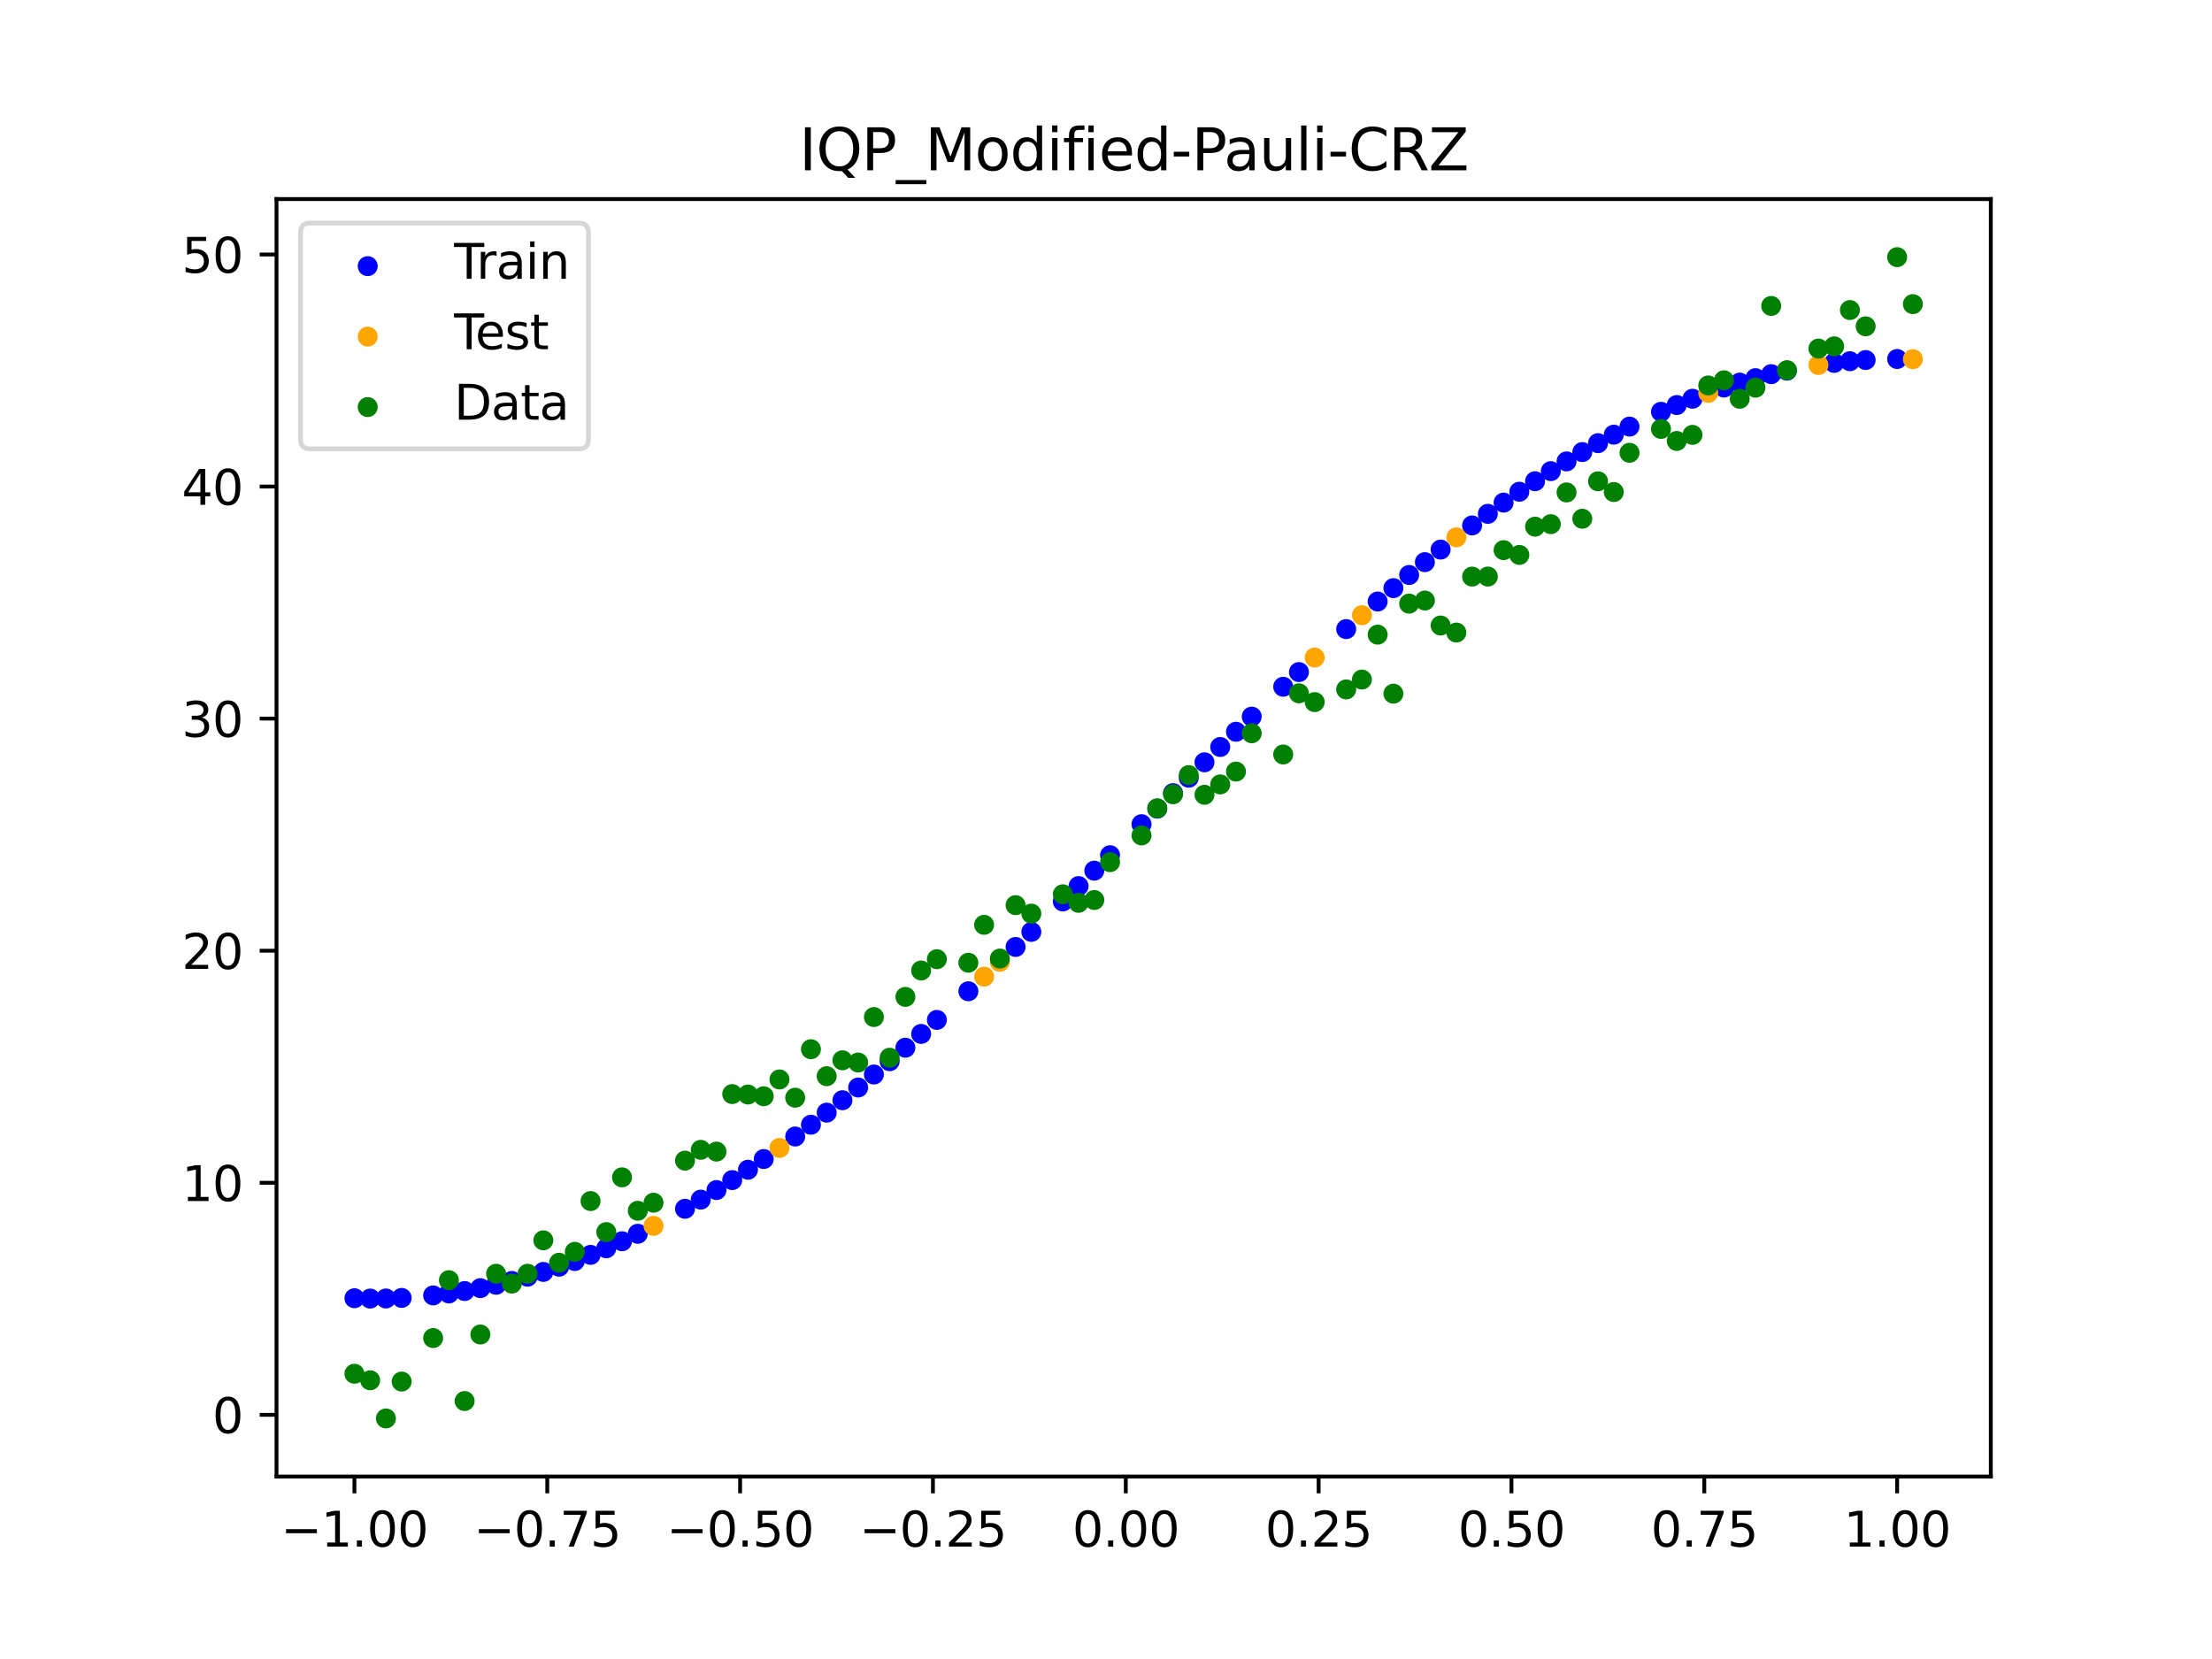 <?xml version="1.0" encoding="utf-8" standalone="no"?>
<!DOCTYPE svg PUBLIC "-//W3C//DTD SVG 1.1//EN"
  "http://www.w3.org/Graphics/SVG/1.1/DTD/svg11.dtd">
<svg xmlns:xlink="http://www.w3.org/1999/xlink" width="460.8pt" height="345.6pt" viewBox="0 0 460.8 345.6" xmlns="http://www.w3.org/2000/svg" version="1.1">
 <defs>
  <style type="text/css">*{stroke-linejoin: round; stroke-linecap: butt}</style>
 </defs>
 <g id="figure_1">
  <g id="patch_1">
   <path d="M 0 345.6 
L 460.8 345.6 
L 460.8 0 
L 0 0 
z
" style="fill: #ffffff"/>
  </g>
  <g id="axes_1">
   <g id="patch_2">
    <path d="M 57.6 307.584 
L 414.72 307.584 
L 414.72 41.472 
L 57.6 41.472 
z
" style="fill: #ffffff"/>
   </g>
   <g id="PathCollection_1">
    <defs>
     <path id="ma7819c3641" d="M 0 1.581 
C 0.419 1.581 0.822 1.415 1.118 1.118 
C 1.415 0.822 1.581 0.419 1.581 0 
C 1.581 -0.419 1.415 -0.822 1.118 -1.118 
C 0.822 -1.415 0.419 -1.581 0 -1.581 
C -0.419 -1.581 -0.822 -1.415 -1.118 -1.118 
C -1.415 -0.822 -1.581 -0.419 -1.581 0 
C -1.581 0.419 -1.415 0.822 -1.118 1.118 
C -0.822 1.415 -0.419 1.581 0 1.581 
z
" style="stroke: #0000ff"/>
    </defs>
    <g clip-path="url(#p0311453eee)">
     <use xlink:href="#ma7819c3641" x="145.978" y="249.902" style="fill: #0000ff; stroke: #0000ff"/>
     <use xlink:href="#ma7819c3641" x="323.062" y="98.143" style="fill: #0000ff; stroke: #0000ff"/>
     <use xlink:href="#ma7819c3641" x="267.314" y="143.067" style="fill: #0000ff; stroke: #0000ff"/>
     <use xlink:href="#ma7819c3641" x="270.593" y="140.005" style="fill: #0000ff; stroke: #0000ff"/>
     <use xlink:href="#ma7819c3641" x="329.621" y="94.175" style="fill: #0000ff; stroke: #0000ff"/>
     <use xlink:href="#ma7819c3641" x="221.403" y="187.788" style="fill: #0000ff; stroke: #0000ff"/>
     <use xlink:href="#ma7819c3641" x="260.755" y="149.287" style="fill: #0000ff; stroke: #0000ff"/>
     <use xlink:href="#ma7819c3641" x="385.37" y="75.248" style="fill: #0000ff; stroke: #0000ff"/>
     <use xlink:href="#ma7819c3641" x="237.8" y="171.689" style="fill: #0000ff; stroke: #0000ff"/>
     <use xlink:href="#ma7819c3641" x="313.224" y="104.703" style="fill: #0000ff; stroke: #0000ff"/>
     <use xlink:href="#ma7819c3641" x="336.18" y="90.55" style="fill: #0000ff; stroke: #0000ff"/>
     <use xlink:href="#ma7819c3641" x="254.196" y="155.611" style="fill: #0000ff; stroke: #0000ff"/>
     <use xlink:href="#ma7819c3641" x="349.297" y="84.377" style="fill: #0000ff; stroke: #0000ff"/>
     <use xlink:href="#ma7819c3641" x="182.051" y="223.84" style="fill: #0000ff; stroke: #0000ff"/>
     <use xlink:href="#ma7819c3641" x="250.917" y="158.803" style="fill: #0000ff; stroke: #0000ff"/>
     <use xlink:href="#ma7819c3641" x="280.431" y="131.052" style="fill: #0000ff; stroke: #0000ff"/>
     <use xlink:href="#ma7819c3641" x="103.347" y="267.644" style="fill: #0000ff; stroke: #0000ff"/>
     <use xlink:href="#ma7819c3641" x="126.302" y="260.041" style="fill: #0000ff; stroke: #0000ff"/>
     <use xlink:href="#ma7819c3641" x="123.023" y="261.413" style="fill: #0000ff; stroke: #0000ff"/>
     <use xlink:href="#ma7819c3641" x="116.464" y="263.874" style="fill: #0000ff; stroke: #0000ff"/>
     <use xlink:href="#ma7819c3641" x="306.666" y="109.456" style="fill: #0000ff; stroke: #0000ff"/>
     <use xlink:href="#ma7819c3641" x="211.565" y="197.268" style="fill: #0000ff; stroke: #0000ff"/>
     <use xlink:href="#ma7819c3641" x="155.816" y="243.679" style="fill: #0000ff; stroke: #0000ff"/>
     <use xlink:href="#ma7819c3641" x="77.112" y="270.518" style="fill: #0000ff; stroke: #0000ff"/>
     <use xlink:href="#ma7819c3641" x="244.358" y="165.23" style="fill: #0000ff; stroke: #0000ff"/>
     <use xlink:href="#ma7819c3641" x="362.415" y="79.704" style="fill: #0000ff; stroke: #0000ff"/>
     <use xlink:href="#ma7819c3641" x="382.091" y="75.594" style="fill: #0000ff; stroke: #0000ff"/>
     <use xlink:href="#ma7819c3641" x="96.788" y="268.946" style="fill: #0000ff; stroke: #0000ff"/>
     <use xlink:href="#ma7819c3641" x="201.727" y="206.498" style="fill: #0000ff; stroke: #0000ff"/>
     <use xlink:href="#ma7819c3641" x="119.743" y="262.691" style="fill: #0000ff; stroke: #0000ff"/>
     <use xlink:href="#ma7819c3641" x="149.258" y="247.909" style="fill: #0000ff; stroke: #0000ff"/>
     <use xlink:href="#ma7819c3641" x="300.107" y="114.489" style="fill: #0000ff; stroke: #0000ff"/>
     <use xlink:href="#ma7819c3641" x="293.548" y="119.782" style="fill: #0000ff; stroke: #0000ff"/>
     <use xlink:href="#ma7819c3641" x="231.241" y="178.152" style="fill: #0000ff; stroke: #0000ff"/>
     <use xlink:href="#ma7819c3641" x="109.905" y="265.953" style="fill: #0000ff; stroke: #0000ff"/>
     <use xlink:href="#ma7819c3641" x="165.654" y="236.756" style="fill: #0000ff; stroke: #0000ff"/>
     <use xlink:href="#ma7819c3641" x="319.783" y="100.251" style="fill: #0000ff; stroke: #0000ff"/>
     <use xlink:href="#ma7819c3641" x="368.973" y="77.945" style="fill: #0000ff; stroke: #0000ff"/>
     <use xlink:href="#ma7819c3641" x="316.504" y="102.438" style="fill: #0000ff; stroke: #0000ff"/>
     <use xlink:href="#ma7819c3641" x="257.476" y="152.437" style="fill: #0000ff; stroke: #0000ff"/>
     <use xlink:href="#ma7819c3641" x="172.213" y="231.783" style="fill: #0000ff; stroke: #0000ff"/>
     <use xlink:href="#ma7819c3641" x="346.018" y="85.782" style="fill: #0000ff; stroke: #0000ff"/>
     <use xlink:href="#ma7819c3641" x="80.391" y="270.496" style="fill: #0000ff; stroke: #0000ff"/>
     <use xlink:href="#ma7819c3641" x="372.253" y="77.212" style="fill: #0000ff; stroke: #0000ff"/>
     <use xlink:href="#ma7819c3641" x="168.934" y="234.304" style="fill: #0000ff; stroke: #0000ff"/>
     <use xlink:href="#ma7819c3641" x="195.168" y="212.466" style="fill: #0000ff; stroke: #0000ff"/>
     <use xlink:href="#ma7819c3641" x="152.537" y="245.834" style="fill: #0000ff; stroke: #0000ff"/>
     <use xlink:href="#ma7819c3641" x="73.833" y="270.444" style="fill: #0000ff; stroke: #0000ff"/>
     <use xlink:href="#ma7819c3641" x="290.269" y="122.519" style="fill: #0000ff; stroke: #0000ff"/>
     <use xlink:href="#ma7819c3641" x="175.492" y="229.198" style="fill: #0000ff; stroke: #0000ff"/>
     <use xlink:href="#ma7819c3641" x="241.079" y="168.457" style="fill: #0000ff; stroke: #0000ff"/>
     <use xlink:href="#ma7819c3641" x="296.828" y="117.105" style="fill: #0000ff; stroke: #0000ff"/>
     <use xlink:href="#ma7819c3641" x="227.962" y="181.375" style="fill: #0000ff; stroke: #0000ff"/>
     <use xlink:href="#ma7819c3641" x="395.208" y="74.786" style="fill: #0000ff; stroke: #0000ff"/>
     <use xlink:href="#ma7819c3641" x="178.772" y="226.549" style="fill: #0000ff; stroke: #0000ff"/>
     <use xlink:href="#ma7819c3641" x="142.699" y="251.812" style="fill: #0000ff; stroke: #0000ff"/>
     <use xlink:href="#ma7819c3641" x="132.861" y="257.019" style="fill: #0000ff; stroke: #0000ff"/>
     <use xlink:href="#ma7819c3641" x="188.61" y="218.255" style="fill: #0000ff; stroke: #0000ff"/>
     <use xlink:href="#ma7819c3641" x="100.067" y="268.344" style="fill: #0000ff; stroke: #0000ff"/>
     <use xlink:href="#ma7819c3641" x="359.135" y="80.728" style="fill: #0000ff; stroke: #0000ff"/>
     <use xlink:href="#ma7819c3641" x="214.844" y="194.131" style="fill: #0000ff; stroke: #0000ff"/>
     <use xlink:href="#ma7819c3641" x="365.694" y="78.776" style="fill: #0000ff; stroke: #0000ff"/>
     <use xlink:href="#ma7819c3641" x="90.229" y="269.857" style="fill: #0000ff; stroke: #0000ff"/>
     <use xlink:href="#ma7819c3641" x="352.577" y="83.065" style="fill: #0000ff; stroke: #0000ff"/>
     <use xlink:href="#ma7819c3641" x="129.581" y="258.575" style="fill: #0000ff; stroke: #0000ff"/>
     <use xlink:href="#ma7819c3641" x="339.459" y="88.87" style="fill: #0000ff; stroke: #0000ff"/>
     <use xlink:href="#ma7819c3641" x="185.33" y="221.075" style="fill: #0000ff; stroke: #0000ff"/>
     <use xlink:href="#ma7819c3641" x="326.342" y="96.117" style="fill: #0000ff; stroke: #0000ff"/>
     <use xlink:href="#ma7819c3641" x="388.649" y="74.999" style="fill: #0000ff; stroke: #0000ff"/>
     <use xlink:href="#ma7819c3641" x="159.096" y="241.446" style="fill: #0000ff; stroke: #0000ff"/>
     <use xlink:href="#ma7819c3641" x="83.671" y="270.379" style="fill: #0000ff; stroke: #0000ff"/>
     <use xlink:href="#ma7819c3641" x="224.682" y="184.588" style="fill: #0000ff; stroke: #0000ff"/>
     <use xlink:href="#ma7819c3641" x="113.185" y="264.962" style="fill: #0000ff; stroke: #0000ff"/>
     <use xlink:href="#ma7819c3641" x="93.509" y="269.45" style="fill: #0000ff; stroke: #0000ff"/>
     <use xlink:href="#ma7819c3641" x="106.626" y="266.847" style="fill: #0000ff; stroke: #0000ff"/>
     <use xlink:href="#ma7819c3641" x="247.638" y="162.011" style="fill: #0000ff; stroke: #0000ff"/>
     <use xlink:href="#ma7819c3641" x="309.945" y="107.043" style="fill: #0000ff; stroke: #0000ff"/>
     <use xlink:href="#ma7819c3641" x="286.99" y="125.311" style="fill: #0000ff; stroke: #0000ff"/>
     <use xlink:href="#ma7819c3641" x="191.889" y="215.384" style="fill: #0000ff; stroke: #0000ff"/>
     <use xlink:href="#ma7819c3641" x="332.9" y="92.319" style="fill: #0000ff; stroke: #0000ff"/>
    </g>
   </g>
   <g id="PathCollection_2">
    <defs>
     <path id="m37d6bf554f" d="M 0 1.581 
C 0.419 1.581 0.822 1.415 1.118 1.118 
C 1.415 0.822 1.581 0.419 1.581 0 
C 1.581 -0.419 1.415 -0.822 1.118 -1.118 
C 0.822 -1.415 0.419 -1.581 0 -1.581 
C -0.419 -1.581 -0.822 -1.415 -1.118 -1.118 
C -1.415 -0.822 -1.581 -0.419 -1.581 0 
C -1.581 0.419 -1.415 0.822 -1.118 1.118 
C -0.822 1.415 -0.419 1.581 0 1.581 
z
" style="stroke: #ffa500"/>
    </defs>
    <g clip-path="url(#p0311453eee)">
     <use xlink:href="#m37d6bf554f" x="205.006" y="203.455" style="fill: #ffa500; stroke: #ffa500"/>
     <use xlink:href="#m37d6bf554f" x="162.375" y="239.138" style="fill: #ffa500; stroke: #ffa500"/>
     <use xlink:href="#m37d6bf554f" x="208.286" y="200.377" style="fill: #ffa500; stroke: #ffa500"/>
     <use xlink:href="#m37d6bf554f" x="283.71" y="128.157" style="fill: #ffa500; stroke: #ffa500"/>
     <use xlink:href="#m37d6bf554f" x="378.811" y="76.036" style="fill: #ffa500; stroke: #ffa500"/>
     <use xlink:href="#m37d6bf554f" x="136.14" y="255.371" style="fill: #ffa500; stroke: #ffa500"/>
     <use xlink:href="#m37d6bf554f" x="355.856" y="81.849" style="fill: #ffa500; stroke: #ffa500"/>
     <use xlink:href="#m37d6bf554f" x="273.872" y="136.98" style="fill: #ffa500; stroke: #ffa500"/>
     <use xlink:href="#m37d6bf554f" x="303.386" y="111.939" style="fill: #ffa500; stroke: #ffa500"/>
     <use xlink:href="#m37d6bf554f" x="398.487" y="74.82" style="fill: #ffa500; stroke: #ffa500"/>
    </g>
   </g>
   <g id="PathCollection_3">
    <defs>
     <path id="md2a96d8962" d="M 0 1.581 
C 0.419 1.581 0.822 1.415 1.118 1.118 
C 1.415 0.822 1.581 0.419 1.581 0 
C 1.581 -0.419 1.415 -0.822 1.118 -1.118 
C 0.822 -1.415 0.419 -1.581 0 -1.581 
C -0.419 -1.581 -0.822 -1.415 -1.118 -1.118 
C -1.415 -0.822 -1.581 -0.419 -1.581 0 
C -1.581 0.419 -1.415 0.822 -1.118 1.118 
C -0.822 1.415 -0.419 1.581 0 1.581 
z
" style="stroke: #008000"/>
    </defs>
    <g clip-path="url(#p0311453eee)">
     <use xlink:href="#md2a96d8962" x="145.978" y="239.529" style="fill: #008000; stroke: #008000"/>
     <use xlink:href="#md2a96d8962" x="323.062" y="109.191" style="fill: #008000; stroke: #008000"/>
     <use xlink:href="#md2a96d8962" x="267.314" y="157.174" style="fill: #008000; stroke: #008000"/>
     <use xlink:href="#md2a96d8962" x="270.593" y="144.432" style="fill: #008000; stroke: #008000"/>
     <use xlink:href="#md2a96d8962" x="329.621" y="108.064" style="fill: #008000; stroke: #008000"/>
     <use xlink:href="#md2a96d8962" x="221.403" y="186.297" style="fill: #008000; stroke: #008000"/>
     <use xlink:href="#md2a96d8962" x="260.755" y="152.753" style="fill: #008000; stroke: #008000"/>
     <use xlink:href="#md2a96d8962" x="385.37" y="64.585" style="fill: #008000; stroke: #008000"/>
     <use xlink:href="#md2a96d8962" x="237.8" y="174.037" style="fill: #008000; stroke: #008000"/>
     <use xlink:href="#md2a96d8962" x="313.224" y="114.603" style="fill: #008000; stroke: #008000"/>
     <use xlink:href="#md2a96d8962" x="336.18" y="102.499" style="fill: #008000; stroke: #008000"/>
     <use xlink:href="#md2a96d8962" x="254.196" y="163.405" style="fill: #008000; stroke: #008000"/>
     <use xlink:href="#md2a96d8962" x="349.297" y="91.859" style="fill: #008000; stroke: #008000"/>
     <use xlink:href="#md2a96d8962" x="182.051" y="211.87" style="fill: #008000; stroke: #008000"/>
     <use xlink:href="#md2a96d8962" x="250.917" y="165.566" style="fill: #008000; stroke: #008000"/>
     <use xlink:href="#md2a96d8962" x="280.431" y="143.622" style="fill: #008000; stroke: #008000"/>
     <use xlink:href="#md2a96d8962" x="103.347" y="265.342" style="fill: #008000; stroke: #008000"/>
     <use xlink:href="#md2a96d8962" x="126.302" y="256.668" style="fill: #008000; stroke: #008000"/>
     <use xlink:href="#md2a96d8962" x="123.023" y="250.202" style="fill: #008000; stroke: #008000"/>
     <use xlink:href="#md2a96d8962" x="116.464" y="263.053" style="fill: #008000; stroke: #008000"/>
     <use xlink:href="#md2a96d8962" x="306.666" y="120.12" style="fill: #008000; stroke: #008000"/>
     <use xlink:href="#md2a96d8962" x="211.565" y="188.561" style="fill: #008000; stroke: #008000"/>
     <use xlink:href="#md2a96d8962" x="155.816" y="228.009" style="fill: #008000; stroke: #008000"/>
     <use xlink:href="#md2a96d8962" x="77.112" y="287.537" style="fill: #008000; stroke: #008000"/>
     <use xlink:href="#md2a96d8962" x="244.358" y="165.462" style="fill: #008000; stroke: #008000"/>
     <use xlink:href="#md2a96d8962" x="362.415" y="83.074" style="fill: #008000; stroke: #008000"/>
     <use xlink:href="#md2a96d8962" x="382.091" y="72.145" style="fill: #008000; stroke: #008000"/>
     <use xlink:href="#md2a96d8962" x="96.788" y="291.863" style="fill: #008000; stroke: #008000"/>
     <use xlink:href="#md2a96d8962" x="201.727" y="200.555" style="fill: #008000; stroke: #008000"/>
     <use xlink:href="#md2a96d8962" x="119.743" y="260.777" style="fill: #008000; stroke: #008000"/>
     <use xlink:href="#md2a96d8962" x="149.258" y="239.901" style="fill: #008000; stroke: #008000"/>
     <use xlink:href="#md2a96d8962" x="300.107" y="130.306" style="fill: #008000; stroke: #008000"/>
     <use xlink:href="#md2a96d8962" x="293.548" y="125.746" style="fill: #008000; stroke: #008000"/>
     <use xlink:href="#md2a96d8962" x="231.241" y="179.605" style="fill: #008000; stroke: #008000"/>
     <use xlink:href="#md2a96d8962" x="109.905" y="265.348" style="fill: #008000; stroke: #008000"/>
     <use xlink:href="#md2a96d8962" x="165.654" y="228.669" style="fill: #008000; stroke: #008000"/>
     <use xlink:href="#md2a96d8962" x="319.783" y="109.715" style="fill: #008000; stroke: #008000"/>
     <use xlink:href="#md2a96d8962" x="368.973" y="63.734" style="fill: #008000; stroke: #008000"/>
     <use xlink:href="#md2a96d8962" x="316.504" y="115.599" style="fill: #008000; stroke: #008000"/>
     <use xlink:href="#md2a96d8962" x="257.476" y="160.733" style="fill: #008000; stroke: #008000"/>
     <use xlink:href="#md2a96d8962" x="172.213" y="224.194" style="fill: #008000; stroke: #008000"/>
     <use xlink:href="#md2a96d8962" x="346.018" y="89.354" style="fill: #008000; stroke: #008000"/>
     <use xlink:href="#md2a96d8962" x="80.391" y="295.488" style="fill: #008000; stroke: #008000"/>
     <use xlink:href="#md2a96d8962" x="372.253" y="77.119" style="fill: #008000; stroke: #008000"/>
     <use xlink:href="#md2a96d8962" x="168.934" y="218.569" style="fill: #008000; stroke: #008000"/>
     <use xlink:href="#md2a96d8962" x="195.168" y="199.815" style="fill: #008000; stroke: #008000"/>
     <use xlink:href="#md2a96d8962" x="152.537" y="227.917" style="fill: #008000; stroke: #008000"/>
     <use xlink:href="#md2a96d8962" x="73.833" y="286.179" style="fill: #008000; stroke: #008000"/>
     <use xlink:href="#md2a96d8962" x="290.269" y="144.503" style="fill: #008000; stroke: #008000"/>
     <use xlink:href="#md2a96d8962" x="175.492" y="220.878" style="fill: #008000; stroke: #008000"/>
     <use xlink:href="#md2a96d8962" x="241.079" y="168.385" style="fill: #008000; stroke: #008000"/>
     <use xlink:href="#md2a96d8962" x="296.828" y="125.107" style="fill: #008000; stroke: #008000"/>
     <use xlink:href="#md2a96d8962" x="227.962" y="187.489" style="fill: #008000; stroke: #008000"/>
     <use xlink:href="#md2a96d8962" x="395.208" y="53.568" style="fill: #008000; stroke: #008000"/>
     <use xlink:href="#md2a96d8962" x="178.772" y="221.344" style="fill: #008000; stroke: #008000"/>
     <use xlink:href="#md2a96d8962" x="142.699" y="241.781" style="fill: #008000; stroke: #008000"/>
     <use xlink:href="#md2a96d8962" x="132.861" y="252.224" style="fill: #008000; stroke: #008000"/>
     <use xlink:href="#md2a96d8962" x="188.61" y="207.669" style="fill: #008000; stroke: #008000"/>
     <use xlink:href="#md2a96d8962" x="100.067" y="278.004" style="fill: #008000; stroke: #008000"/>
     <use xlink:href="#md2a96d8962" x="359.135" y="79.219" style="fill: #008000; stroke: #008000"/>
     <use xlink:href="#md2a96d8962" x="214.844" y="190.32" style="fill: #008000; stroke: #008000"/>
     <use xlink:href="#md2a96d8962" x="365.694" y="80.761" style="fill: #008000; stroke: #008000"/>
     <use xlink:href="#md2a96d8962" x="90.229" y="278.74" style="fill: #008000; stroke: #008000"/>
     <use xlink:href="#md2a96d8962" x="352.577" y="90.59" style="fill: #008000; stroke: #008000"/>
     <use xlink:href="#md2a96d8962" x="129.581" y="245.264" style="fill: #008000; stroke: #008000"/>
     <use xlink:href="#md2a96d8962" x="339.459" y="94.322" style="fill: #008000; stroke: #008000"/>
     <use xlink:href="#md2a96d8962" x="185.33" y="220.345" style="fill: #008000; stroke: #008000"/>
     <use xlink:href="#md2a96d8962" x="326.342" y="102.583" style="fill: #008000; stroke: #008000"/>
     <use xlink:href="#md2a96d8962" x="388.649" y="67.974" style="fill: #008000; stroke: #008000"/>
     <use xlink:href="#md2a96d8962" x="159.096" y="228.374" style="fill: #008000; stroke: #008000"/>
     <use xlink:href="#md2a96d8962" x="83.671" y="287.805" style="fill: #008000; stroke: #008000"/>
     <use xlink:href="#md2a96d8962" x="224.682" y="188.075" style="fill: #008000; stroke: #008000"/>
     <use xlink:href="#md2a96d8962" x="113.185" y="258.379" style="fill: #008000; stroke: #008000"/>
     <use xlink:href="#md2a96d8962" x="93.509" y="266.684" style="fill: #008000; stroke: #008000"/>
     <use xlink:href="#md2a96d8962" x="106.626" y="267.392" style="fill: #008000; stroke: #008000"/>
     <use xlink:href="#md2a96d8962" x="247.638" y="161.47" style="fill: #008000; stroke: #008000"/>
     <use xlink:href="#md2a96d8962" x="309.945" y="120.107" style="fill: #008000; stroke: #008000"/>
     <use xlink:href="#md2a96d8962" x="286.99" y="132.208" style="fill: #008000; stroke: #008000"/>
     <use xlink:href="#md2a96d8962" x="191.889" y="202.171" style="fill: #008000; stroke: #008000"/>
     <use xlink:href="#md2a96d8962" x="332.9" y="100.262" style="fill: #008000; stroke: #008000"/>
    </g>
   </g>
   <g id="PathCollection_4">
    <g clip-path="url(#p0311453eee)">
     <use xlink:href="#md2a96d8962" x="205.006" y="192.657" style="fill: #008000; stroke: #008000"/>
     <use xlink:href="#md2a96d8962" x="162.375" y="224.867" style="fill: #008000; stroke: #008000"/>
     <use xlink:href="#md2a96d8962" x="208.286" y="199.684" style="fill: #008000; stroke: #008000"/>
     <use xlink:href="#md2a96d8962" x="283.71" y="141.563" style="fill: #008000; stroke: #008000"/>
     <use xlink:href="#md2a96d8962" x="378.811" y="72.613" style="fill: #008000; stroke: #008000"/>
     <use xlink:href="#md2a96d8962" x="136.14" y="250.548" style="fill: #008000; stroke: #008000"/>
     <use xlink:href="#md2a96d8962" x="355.856" y="80.3" style="fill: #008000; stroke: #008000"/>
     <use xlink:href="#md2a96d8962" x="273.872" y="146.262" style="fill: #008000; stroke: #008000"/>
     <use xlink:href="#md2a96d8962" x="303.386" y="131.774" style="fill: #008000; stroke: #008000"/>
     <use xlink:href="#md2a96d8962" x="398.487" y="63.357" style="fill: #008000; stroke: #008000"/>
    </g>
   </g>
   <g id="matplotlib.axis_1">
    <g id="xtick_1">
     <g id="line2d_1">
      <defs>
       <path id="mdea16250c8" d="M 0 0 
L 0 3.5 
" style="stroke: #000000; stroke-width: 0.8"/>
      </defs>
      <g>
       <use xlink:href="#mdea16250c8" x="73.833" y="307.584" style="stroke: #000000; stroke-width: 0.8"/>
      </g>
     </g>
     <g id="text_1">
      <!-- −1.00 -->
      <g transform="translate(58.51 322.182) scale(0.1 -0.1)">
       <defs>
        <path id="DejaVuSans-2212" d="M 678 2272 
L 4684 2272 
L 4684 1741 
L 678 1741 
L 678 2272 
z
" transform="scale(0.016)"/>
        <path id="DejaVuSans-31" d="M 794 531 
L 1825 531 
L 1825 4091 
L 703 3866 
L 703 4441 
L 1819 4666 
L 2450 4666 
L 2450 531 
L 3481 531 
L 3481 0 
L 794 0 
L 794 531 
z
" transform="scale(0.016)"/>
        <path id="DejaVuSans-2e" d="M 684 794 
L 1344 794 
L 1344 0 
L 684 0 
L 684 794 
z
" transform="scale(0.016)"/>
        <path id="DejaVuSans-30" d="M 2034 4250 
Q 1547 4250 1301 3770 
Q 1056 3291 1056 2328 
Q 1056 1369 1301 889 
Q 1547 409 2034 409 
Q 2525 409 2770 889 
Q 3016 1369 3016 2328 
Q 3016 3291 2770 3770 
Q 2525 4250 2034 4250 
z
M 2034 4750 
Q 2819 4750 3233 4129 
Q 3647 3509 3647 2328 
Q 3647 1150 3233 529 
Q 2819 -91 2034 -91 
Q 1250 -91 836 529 
Q 422 1150 422 2328 
Q 422 3509 836 4129 
Q 1250 4750 2034 4750 
z
" transform="scale(0.016)"/>
       </defs>
       <use xlink:href="#DejaVuSans-2212"/>
       <use xlink:href="#DejaVuSans-31" x="83.789"/>
       <use xlink:href="#DejaVuSans-2e" x="147.412"/>
       <use xlink:href="#DejaVuSans-30" x="179.199"/>
       <use xlink:href="#DejaVuSans-30" x="242.822"/>
      </g>
     </g>
    </g>
    <g id="xtick_2">
     <g id="line2d_2">
      <g>
       <use xlink:href="#mdea16250c8" x="114.005" y="307.584" style="stroke: #000000; stroke-width: 0.8"/>
      </g>
     </g>
     <g id="text_2">
      <!-- −0.75 -->
      <g transform="translate(98.682 322.182) scale(0.1 -0.1)">
       <defs>
        <path id="DejaVuSans-37" d="M 525 4666 
L 3525 4666 
L 3525 4397 
L 1831 0 
L 1172 0 
L 2766 4134 
L 525 4134 
L 525 4666 
z
" transform="scale(0.016)"/>
        <path id="DejaVuSans-35" d="M 691 4666 
L 3169 4666 
L 3169 4134 
L 1269 4134 
L 1269 2991 
Q 1406 3038 1543 3061 
Q 1681 3084 1819 3084 
Q 2600 3084 3056 2656 
Q 3513 2228 3513 1497 
Q 3513 744 3044 326 
Q 2575 -91 1722 -91 
Q 1428 -91 1123 -41 
Q 819 9 494 109 
L 494 744 
Q 775 591 1075 516 
Q 1375 441 1709 441 
Q 2250 441 2565 725 
Q 2881 1009 2881 1497 
Q 2881 1984 2565 2268 
Q 2250 2553 1709 2553 
Q 1456 2553 1204 2497 
Q 953 2441 691 2322 
L 691 4666 
z
" transform="scale(0.016)"/>
       </defs>
       <use xlink:href="#DejaVuSans-2212"/>
       <use xlink:href="#DejaVuSans-30" x="83.789"/>
       <use xlink:href="#DejaVuSans-2e" x="147.412"/>
       <use xlink:href="#DejaVuSans-37" x="179.199"/>
       <use xlink:href="#DejaVuSans-35" x="242.822"/>
      </g>
     </g>
    </g>
    <g id="xtick_3">
     <g id="line2d_3">
      <g>
       <use xlink:href="#mdea16250c8" x="154.177" y="307.584" style="stroke: #000000; stroke-width: 0.8"/>
      </g>
     </g>
     <g id="text_3">
      <!-- −0.50 -->
      <g transform="translate(138.854 322.182) scale(0.1 -0.1)">
       <use xlink:href="#DejaVuSans-2212"/>
       <use xlink:href="#DejaVuSans-30" x="83.789"/>
       <use xlink:href="#DejaVuSans-2e" x="147.412"/>
       <use xlink:href="#DejaVuSans-35" x="179.199"/>
       <use xlink:href="#DejaVuSans-30" x="242.822"/>
      </g>
     </g>
    </g>
    <g id="xtick_4">
     <g id="line2d_4">
      <g>
       <use xlink:href="#mdea16250c8" x="194.348" y="307.584" style="stroke: #000000; stroke-width: 0.8"/>
      </g>
     </g>
     <g id="text_4">
      <!-- −0.25 -->
      <g transform="translate(179.026 322.182) scale(0.1 -0.1)">
       <defs>
        <path id="DejaVuSans-32" d="M 1228 531 
L 3431 531 
L 3431 0 
L 469 0 
L 469 531 
Q 828 903 1448 1529 
Q 2069 2156 2228 2338 
Q 2531 2678 2651 2914 
Q 2772 3150 2772 3378 
Q 2772 3750 2511 3984 
Q 2250 4219 1831 4219 
Q 1534 4219 1204 4116 
Q 875 4013 500 3803 
L 500 4441 
Q 881 4594 1212 4672 
Q 1544 4750 1819 4750 
Q 2544 4750 2975 4387 
Q 3406 4025 3406 3419 
Q 3406 3131 3298 2873 
Q 3191 2616 2906 2266 
Q 2828 2175 2409 1742 
Q 1991 1309 1228 531 
z
" transform="scale(0.016)"/>
       </defs>
       <use xlink:href="#DejaVuSans-2212"/>
       <use xlink:href="#DejaVuSans-30" x="83.789"/>
       <use xlink:href="#DejaVuSans-2e" x="147.412"/>
       <use xlink:href="#DejaVuSans-32" x="179.199"/>
       <use xlink:href="#DejaVuSans-35" x="242.822"/>
      </g>
     </g>
    </g>
    <g id="xtick_5">
     <g id="line2d_5">
      <g>
       <use xlink:href="#mdea16250c8" x="234.52" y="307.584" style="stroke: #000000; stroke-width: 0.8"/>
      </g>
     </g>
     <g id="text_5">
      <!-- 0.00 -->
      <g transform="translate(223.388 322.182) scale(0.1 -0.1)">
       <use xlink:href="#DejaVuSans-30"/>
       <use xlink:href="#DejaVuSans-2e" x="63.623"/>
       <use xlink:href="#DejaVuSans-30" x="95.41"/>
       <use xlink:href="#DejaVuSans-30" x="159.033"/>
      </g>
     </g>
    </g>
    <g id="xtick_6">
     <g id="line2d_6">
      <g>
       <use xlink:href="#mdea16250c8" x="274.692" y="307.584" style="stroke: #000000; stroke-width: 0.8"/>
      </g>
     </g>
     <g id="text_6">
      <!-- 0.25 -->
      <g transform="translate(263.559 322.182) scale(0.1 -0.1)">
       <use xlink:href="#DejaVuSans-30"/>
       <use xlink:href="#DejaVuSans-2e" x="63.623"/>
       <use xlink:href="#DejaVuSans-32" x="95.41"/>
       <use xlink:href="#DejaVuSans-35" x="159.033"/>
      </g>
     </g>
    </g>
    <g id="xtick_7">
     <g id="line2d_7">
      <g>
       <use xlink:href="#mdea16250c8" x="314.864" y="307.584" style="stroke: #000000; stroke-width: 0.8"/>
      </g>
     </g>
     <g id="text_7">
      <!-- 0.50 -->
      <g transform="translate(303.731 322.182) scale(0.1 -0.1)">
       <use xlink:href="#DejaVuSans-30"/>
       <use xlink:href="#DejaVuSans-2e" x="63.623"/>
       <use xlink:href="#DejaVuSans-35" x="95.41"/>
       <use xlink:href="#DejaVuSans-30" x="159.033"/>
      </g>
     </g>
    </g>
    <g id="xtick_8">
     <g id="line2d_8">
      <g>
       <use xlink:href="#mdea16250c8" x="355.036" y="307.584" style="stroke: #000000; stroke-width: 0.8"/>
      </g>
     </g>
     <g id="text_8">
      <!-- 0.75 -->
      <g transform="translate(343.903 322.182) scale(0.1 -0.1)">
       <use xlink:href="#DejaVuSans-30"/>
       <use xlink:href="#DejaVuSans-2e" x="63.623"/>
       <use xlink:href="#DejaVuSans-37" x="95.41"/>
       <use xlink:href="#DejaVuSans-35" x="159.033"/>
      </g>
     </g>
    </g>
    <g id="xtick_9">
     <g id="line2d_9">
      <g>
       <use xlink:href="#mdea16250c8" x="395.208" y="307.584" style="stroke: #000000; stroke-width: 0.8"/>
      </g>
     </g>
     <g id="text_9">
      <!-- 1.00 -->
      <g transform="translate(384.075 322.182) scale(0.1 -0.1)">
       <use xlink:href="#DejaVuSans-31"/>
       <use xlink:href="#DejaVuSans-2e" x="63.623"/>
       <use xlink:href="#DejaVuSans-30" x="95.41"/>
       <use xlink:href="#DejaVuSans-30" x="159.033"/>
      </g>
     </g>
    </g>
   </g>
   <g id="matplotlib.axis_2">
    <g id="ytick_1">
     <g id="line2d_10">
      <defs>
       <path id="m105c52c635" d="M 0 0 
L -3.5 0 
" style="stroke: #000000; stroke-width: 0.8"/>
      </defs>
      <g>
       <use xlink:href="#m105c52c635" x="57.6" y="294.735" style="stroke: #000000; stroke-width: 0.8"/>
      </g>
     </g>
     <g id="text_10">
      <!-- 0 -->
      <g transform="translate(44.237 298.534) scale(0.1 -0.1)">
       <use xlink:href="#DejaVuSans-30"/>
      </g>
     </g>
    </g>
    <g id="ytick_2">
     <g id="line2d_11">
      <g>
       <use xlink:href="#m105c52c635" x="57.6" y="246.391" style="stroke: #000000; stroke-width: 0.8"/>
      </g>
     </g>
     <g id="text_11">
      <!-- 10 -->
      <g transform="translate(37.875 250.19) scale(0.1 -0.1)">
       <use xlink:href="#DejaVuSans-31"/>
       <use xlink:href="#DejaVuSans-30" x="63.623"/>
      </g>
     </g>
    </g>
    <g id="ytick_3">
     <g id="line2d_12">
      <g>
       <use xlink:href="#m105c52c635" x="57.6" y="198.047" style="stroke: #000000; stroke-width: 0.8"/>
      </g>
     </g>
     <g id="text_12">
      <!-- 20 -->
      <g transform="translate(37.875 201.846) scale(0.1 -0.1)">
       <use xlink:href="#DejaVuSans-32"/>
       <use xlink:href="#DejaVuSans-30" x="63.623"/>
      </g>
     </g>
    </g>
    <g id="ytick_4">
     <g id="line2d_13">
      <g>
       <use xlink:href="#m105c52c635" x="57.6" y="149.702" style="stroke: #000000; stroke-width: 0.8"/>
      </g>
     </g>
     <g id="text_13">
      <!-- 30 -->
      <g transform="translate(37.875 153.502) scale(0.1 -0.1)">
       <defs>
        <path id="DejaVuSans-33" d="M 2597 2516 
Q 3050 2419 3304 2112 
Q 3559 1806 3559 1356 
Q 3559 666 3084 287 
Q 2609 -91 1734 -91 
Q 1441 -91 1130 -33 
Q 819 25 488 141 
L 488 750 
Q 750 597 1062 519 
Q 1375 441 1716 441 
Q 2309 441 2620 675 
Q 2931 909 2931 1356 
Q 2931 1769 2642 2001 
Q 2353 2234 1838 2234 
L 1294 2234 
L 1294 2753 
L 1863 2753 
Q 2328 2753 2575 2939 
Q 2822 3125 2822 3475 
Q 2822 3834 2567 4026 
Q 2313 4219 1838 4219 
Q 1578 4219 1281 4162 
Q 984 4106 628 3988 
L 628 4550 
Q 988 4650 1302 4700 
Q 1616 4750 1894 4750 
Q 2613 4750 3031 4423 
Q 3450 4097 3450 3541 
Q 3450 3153 3228 2886 
Q 3006 2619 2597 2516 
z
" transform="scale(0.016)"/>
       </defs>
       <use xlink:href="#DejaVuSans-33"/>
       <use xlink:href="#DejaVuSans-30" x="63.623"/>
      </g>
     </g>
    </g>
    <g id="ytick_5">
     <g id="line2d_14">
      <g>
       <use xlink:href="#m105c52c635" x="57.6" y="101.358" style="stroke: #000000; stroke-width: 0.8"/>
      </g>
     </g>
     <g id="text_14">
      <!-- 40 -->
      <g transform="translate(37.875 105.157) scale(0.1 -0.1)">
       <defs>
        <path id="DejaVuSans-34" d="M 2419 4116 
L 825 1625 
L 2419 1625 
L 2419 4116 
z
M 2253 4666 
L 3047 4666 
L 3047 1625 
L 3713 1625 
L 3713 1100 
L 3047 1100 
L 3047 0 
L 2419 0 
L 2419 1100 
L 313 1100 
L 313 1709 
L 2253 4666 
z
" transform="scale(0.016)"/>
       </defs>
       <use xlink:href="#DejaVuSans-34"/>
       <use xlink:href="#DejaVuSans-30" x="63.623"/>
      </g>
     </g>
    </g>
    <g id="ytick_6">
     <g id="line2d_15">
      <g>
       <use xlink:href="#m105c52c635" x="57.6" y="53.014" style="stroke: #000000; stroke-width: 0.8"/>
      </g>
     </g>
     <g id="text_15">
      <!-- 50 -->
      <g transform="translate(37.875 56.813) scale(0.1 -0.1)">
       <use xlink:href="#DejaVuSans-35"/>
       <use xlink:href="#DejaVuSans-30" x="63.623"/>
      </g>
     </g>
    </g>
   </g>
   <g id="patch_3">
    <path d="M 57.6 307.584 
L 57.6 41.472 
" style="fill: none; stroke: #000000; stroke-width: 0.8; stroke-linejoin: miter; stroke-linecap: square"/>
   </g>
   <g id="patch_4">
    <path d="M 414.72 307.584 
L 414.72 41.472 
" style="fill: none; stroke: #000000; stroke-width: 0.8; stroke-linejoin: miter; stroke-linecap: square"/>
   </g>
   <g id="patch_5">
    <path d="M 57.6 307.584 
L 414.72 307.584 
" style="fill: none; stroke: #000000; stroke-width: 0.8; stroke-linejoin: miter; stroke-linecap: square"/>
   </g>
   <g id="patch_6">
    <path d="M 57.6 41.472 
L 414.72 41.472 
" style="fill: none; stroke: #000000; stroke-width: 0.8; stroke-linejoin: miter; stroke-linecap: square"/>
   </g>
   <g id="text_16">
    <!-- IQP_Modified-Pauli-CRZ -->
    <g transform="translate(166.486 35.472) scale(0.12 -0.12)">
     <defs>
      <path id="DejaVuSans-49" d="M 628 4666 
L 1259 4666 
L 1259 0 
L 628 0 
L 628 4666 
z
" transform="scale(0.016)"/>
      <path id="DejaVuSans-51" d="M 2522 4238 
Q 1834 4238 1429 3725 
Q 1025 3213 1025 2328 
Q 1025 1447 1429 934 
Q 1834 422 2522 422 
Q 3209 422 3611 934 
Q 4013 1447 4013 2328 
Q 4013 3213 3611 3725 
Q 3209 4238 2522 4238 
z
M 3406 84 
L 4238 -825 
L 3475 -825 
L 2784 -78 
Q 2681 -84 2626 -87 
Q 2572 -91 2522 -91 
Q 1538 -91 948 567 
Q 359 1225 359 2328 
Q 359 3434 948 4092 
Q 1538 4750 2522 4750 
Q 3503 4750 4090 4092 
Q 4678 3434 4678 2328 
Q 4678 1516 4351 937 
Q 4025 359 3406 84 
z
" transform="scale(0.016)"/>
      <path id="DejaVuSans-50" d="M 1259 4147 
L 1259 2394 
L 2053 2394 
Q 2494 2394 2734 2622 
Q 2975 2850 2975 3272 
Q 2975 3691 2734 3919 
Q 2494 4147 2053 4147 
L 1259 4147 
z
M 628 4666 
L 2053 4666 
Q 2838 4666 3239 4311 
Q 3641 3956 3641 3272 
Q 3641 2581 3239 2228 
Q 2838 1875 2053 1875 
L 1259 1875 
L 1259 0 
L 628 0 
L 628 4666 
z
" transform="scale(0.016)"/>
      <path id="DejaVuSans-5f" d="M 3263 -1063 
L 3263 -1509 
L -63 -1509 
L -63 -1063 
L 3263 -1063 
z
" transform="scale(0.016)"/>
      <path id="DejaVuSans-4d" d="M 628 4666 
L 1569 4666 
L 2759 1491 
L 3956 4666 
L 4897 4666 
L 4897 0 
L 4281 0 
L 4281 4097 
L 3078 897 
L 2444 897 
L 1241 4097 
L 1241 0 
L 628 0 
L 628 4666 
z
" transform="scale(0.016)"/>
      <path id="DejaVuSans-6f" d="M 1959 3097 
Q 1497 3097 1228 2736 
Q 959 2375 959 1747 
Q 959 1119 1226 758 
Q 1494 397 1959 397 
Q 2419 397 2687 759 
Q 2956 1122 2956 1747 
Q 2956 2369 2687 2733 
Q 2419 3097 1959 3097 
z
M 1959 3584 
Q 2709 3584 3137 3096 
Q 3566 2609 3566 1747 
Q 3566 888 3137 398 
Q 2709 -91 1959 -91 
Q 1206 -91 779 398 
Q 353 888 353 1747 
Q 353 2609 779 3096 
Q 1206 3584 1959 3584 
z
" transform="scale(0.016)"/>
      <path id="DejaVuSans-64" d="M 2906 2969 
L 2906 4863 
L 3481 4863 
L 3481 0 
L 2906 0 
L 2906 525 
Q 2725 213 2448 61 
Q 2172 -91 1784 -91 
Q 1150 -91 751 415 
Q 353 922 353 1747 
Q 353 2572 751 3078 
Q 1150 3584 1784 3584 
Q 2172 3584 2448 3432 
Q 2725 3281 2906 2969 
z
M 947 1747 
Q 947 1113 1208 752 
Q 1469 391 1925 391 
Q 2381 391 2643 752 
Q 2906 1113 2906 1747 
Q 2906 2381 2643 2742 
Q 2381 3103 1925 3103 
Q 1469 3103 1208 2742 
Q 947 2381 947 1747 
z
" transform="scale(0.016)"/>
      <path id="DejaVuSans-69" d="M 603 3500 
L 1178 3500 
L 1178 0 
L 603 0 
L 603 3500 
z
M 603 4863 
L 1178 4863 
L 1178 4134 
L 603 4134 
L 603 4863 
z
" transform="scale(0.016)"/>
      <path id="DejaVuSans-66" d="M 2375 4863 
L 2375 4384 
L 1825 4384 
Q 1516 4384 1395 4259 
Q 1275 4134 1275 3809 
L 1275 3500 
L 2222 3500 
L 2222 3053 
L 1275 3053 
L 1275 0 
L 697 0 
L 697 3053 
L 147 3053 
L 147 3500 
L 697 3500 
L 697 3744 
Q 697 4328 969 4595 
Q 1241 4863 1831 4863 
L 2375 4863 
z
" transform="scale(0.016)"/>
      <path id="DejaVuSans-65" d="M 3597 1894 
L 3597 1613 
L 953 1613 
Q 991 1019 1311 708 
Q 1631 397 2203 397 
Q 2534 397 2845 478 
Q 3156 559 3463 722 
L 3463 178 
Q 3153 47 2828 -22 
Q 2503 -91 2169 -91 
Q 1331 -91 842 396 
Q 353 884 353 1716 
Q 353 2575 817 3079 
Q 1281 3584 2069 3584 
Q 2775 3584 3186 3129 
Q 3597 2675 3597 1894 
z
M 3022 2063 
Q 3016 2534 2758 2815 
Q 2500 3097 2075 3097 
Q 1594 3097 1305 2825 
Q 1016 2553 972 2059 
L 3022 2063 
z
" transform="scale(0.016)"/>
      <path id="DejaVuSans-2d" d="M 313 2009 
L 1997 2009 
L 1997 1497 
L 313 1497 
L 313 2009 
z
" transform="scale(0.016)"/>
      <path id="DejaVuSans-61" d="M 2194 1759 
Q 1497 1759 1228 1600 
Q 959 1441 959 1056 
Q 959 750 1161 570 
Q 1363 391 1709 391 
Q 2188 391 2477 730 
Q 2766 1069 2766 1631 
L 2766 1759 
L 2194 1759 
z
M 3341 1997 
L 3341 0 
L 2766 0 
L 2766 531 
Q 2569 213 2275 61 
Q 1981 -91 1556 -91 
Q 1019 -91 701 211 
Q 384 513 384 1019 
Q 384 1609 779 1909 
Q 1175 2209 1959 2209 
L 2766 2209 
L 2766 2266 
Q 2766 2663 2505 2880 
Q 2244 3097 1772 3097 
Q 1472 3097 1187 3025 
Q 903 2953 641 2809 
L 641 3341 
Q 956 3463 1253 3523 
Q 1550 3584 1831 3584 
Q 2591 3584 2966 3190 
Q 3341 2797 3341 1997 
z
" transform="scale(0.016)"/>
      <path id="DejaVuSans-75" d="M 544 1381 
L 544 3500 
L 1119 3500 
L 1119 1403 
Q 1119 906 1312 657 
Q 1506 409 1894 409 
Q 2359 409 2629 706 
Q 2900 1003 2900 1516 
L 2900 3500 
L 3475 3500 
L 3475 0 
L 2900 0 
L 2900 538 
Q 2691 219 2414 64 
Q 2138 -91 1772 -91 
Q 1169 -91 856 284 
Q 544 659 544 1381 
z
M 1991 3584 
L 1991 3584 
z
" transform="scale(0.016)"/>
      <path id="DejaVuSans-6c" d="M 603 4863 
L 1178 4863 
L 1178 0 
L 603 0 
L 603 4863 
z
" transform="scale(0.016)"/>
      <path id="DejaVuSans-43" d="M 4122 4306 
L 4122 3641 
Q 3803 3938 3442 4084 
Q 3081 4231 2675 4231 
Q 1875 4231 1450 3742 
Q 1025 3253 1025 2328 
Q 1025 1406 1450 917 
Q 1875 428 2675 428 
Q 3081 428 3442 575 
Q 3803 722 4122 1019 
L 4122 359 
Q 3791 134 3420 21 
Q 3050 -91 2638 -91 
Q 1578 -91 968 557 
Q 359 1206 359 2328 
Q 359 3453 968 4101 
Q 1578 4750 2638 4750 
Q 3056 4750 3426 4639 
Q 3797 4528 4122 4306 
z
" transform="scale(0.016)"/>
      <path id="DejaVuSans-52" d="M 2841 2188 
Q 3044 2119 3236 1894 
Q 3428 1669 3622 1275 
L 4263 0 
L 3584 0 
L 2988 1197 
Q 2756 1666 2539 1819 
Q 2322 1972 1947 1972 
L 1259 1972 
L 1259 0 
L 628 0 
L 628 4666 
L 2053 4666 
Q 2853 4666 3247 4331 
Q 3641 3997 3641 3322 
Q 3641 2881 3436 2590 
Q 3231 2300 2841 2188 
z
M 1259 4147 
L 1259 2491 
L 2053 2491 
Q 2509 2491 2742 2702 
Q 2975 2913 2975 3322 
Q 2975 3731 2742 3939 
Q 2509 4147 2053 4147 
L 1259 4147 
z
" transform="scale(0.016)"/>
      <path id="DejaVuSans-5a" d="M 359 4666 
L 4025 4666 
L 4025 4184 
L 1075 531 
L 4097 531 
L 4097 0 
L 288 0 
L 288 481 
L 3238 4134 
L 359 4134 
L 359 4666 
z
" transform="scale(0.016)"/>
     </defs>
     <use xlink:href="#DejaVuSans-49"/>
     <use xlink:href="#DejaVuSans-51" x="29.492"/>
     <use xlink:href="#DejaVuSans-50" x="108.203"/>
     <use xlink:href="#DejaVuSans-5f" x="168.506"/>
     <use xlink:href="#DejaVuSans-4d" x="218.506"/>
     <use xlink:href="#DejaVuSans-6f" x="304.785"/>
     <use xlink:href="#DejaVuSans-64" x="365.967"/>
     <use xlink:href="#DejaVuSans-69" x="429.443"/>
     <use xlink:href="#DejaVuSans-66" x="457.227"/>
     <use xlink:href="#DejaVuSans-69" x="492.432"/>
     <use xlink:href="#DejaVuSans-65" x="520.215"/>
     <use xlink:href="#DejaVuSans-64" x="581.738"/>
     <use xlink:href="#DejaVuSans-2d" x="645.215"/>
     <use xlink:href="#DejaVuSans-50" x="681.299"/>
     <use xlink:href="#DejaVuSans-61" x="737.102"/>
     <use xlink:href="#DejaVuSans-75" x="798.381"/>
     <use xlink:href="#DejaVuSans-6c" x="861.76"/>
     <use xlink:href="#DejaVuSans-69" x="889.543"/>
     <use xlink:href="#DejaVuSans-2d" x="917.326"/>
     <use xlink:href="#DejaVuSans-43" x="953.41"/>
     <use xlink:href="#DejaVuSans-52" x="1023.234"/>
     <use xlink:href="#DejaVuSans-5a" x="1092.717"/>
    </g>
   </g>
   <g id="legend_1">
    <g id="patch_7">
     <path d="M 64.6 93.506 
L 120.588 93.506 
Q 122.588 93.506 122.588 91.506 
L 122.588 48.472 
Q 122.588 46.472 120.588 46.472 
L 64.6 46.472 
Q 62.6 46.472 62.6 48.472 
L 62.6 91.506 
Q 62.6 93.506 64.6 93.506 
z
" style="fill: #ffffff; opacity: 0.8; stroke: #cccccc; stroke-linejoin: miter"/>
    </g>
    <g id="PathCollection_5">
     <g>
      <use xlink:href="#ma7819c3641" x="76.6" y="55.445" style="fill: #0000ff; stroke: #0000ff"/>
     </g>
    </g>
    <g id="text_17">
     <!-- Train -->
     <g transform="translate(94.6 58.07) scale(0.1 -0.1)">
      <defs>
       <path id="DejaVuSans-54" d="M -19 4666 
L 3928 4666 
L 3928 4134 
L 2272 4134 
L 2272 0 
L 1638 0 
L 1638 4134 
L -19 4134 
L -19 4666 
z
" transform="scale(0.016)"/>
       <path id="DejaVuSans-72" d="M 2631 2963 
Q 2534 3019 2420 3045 
Q 2306 3072 2169 3072 
Q 1681 3072 1420 2755 
Q 1159 2438 1159 1844 
L 1159 0 
L 581 0 
L 581 3500 
L 1159 3500 
L 1159 2956 
Q 1341 3275 1631 3429 
Q 1922 3584 2338 3584 
Q 2397 3584 2469 3576 
Q 2541 3569 2628 3553 
L 2631 2963 
z
" transform="scale(0.016)"/>
       <path id="DejaVuSans-6e" d="M 3513 2113 
L 3513 0 
L 2938 0 
L 2938 2094 
Q 2938 2591 2744 2837 
Q 2550 3084 2163 3084 
Q 1697 3084 1428 2787 
Q 1159 2491 1159 1978 
L 1159 0 
L 581 0 
L 581 3500 
L 1159 3500 
L 1159 2956 
Q 1366 3272 1645 3428 
Q 1925 3584 2291 3584 
Q 2894 3584 3203 3211 
Q 3513 2838 3513 2113 
z
" transform="scale(0.016)"/>
      </defs>
      <use xlink:href="#DejaVuSans-54"/>
      <use xlink:href="#DejaVuSans-72" x="46.334"/>
      <use xlink:href="#DejaVuSans-61" x="87.447"/>
      <use xlink:href="#DejaVuSans-69" x="148.727"/>
      <use xlink:href="#DejaVuSans-6e" x="176.51"/>
     </g>
    </g>
    <g id="PathCollection_6">
     <g>
      <use xlink:href="#m37d6bf554f" x="76.6" y="70.124" style="fill: #ffa500; stroke: #ffa500"/>
     </g>
    </g>
    <g id="text_18">
     <!-- Test -->
     <g transform="translate(94.6 72.749) scale(0.1 -0.1)">
      <defs>
       <path id="DejaVuSans-73" d="M 2834 3397 
L 2834 2853 
Q 2591 2978 2328 3040 
Q 2066 3103 1784 3103 
Q 1356 3103 1142 2972 
Q 928 2841 928 2578 
Q 928 2378 1081 2264 
Q 1234 2150 1697 2047 
L 1894 2003 
Q 2506 1872 2764 1633 
Q 3022 1394 3022 966 
Q 3022 478 2636 193 
Q 2250 -91 1575 -91 
Q 1294 -91 989 -36 
Q 684 19 347 128 
L 347 722 
Q 666 556 975 473 
Q 1284 391 1588 391 
Q 1994 391 2212 530 
Q 2431 669 2431 922 
Q 2431 1156 2273 1281 
Q 2116 1406 1581 1522 
L 1381 1569 
Q 847 1681 609 1914 
Q 372 2147 372 2553 
Q 372 3047 722 3315 
Q 1072 3584 1716 3584 
Q 2034 3584 2315 3537 
Q 2597 3491 2834 3397 
z
" transform="scale(0.016)"/>
       <path id="DejaVuSans-74" d="M 1172 4494 
L 1172 3500 
L 2356 3500 
L 2356 3053 
L 1172 3053 
L 1172 1153 
Q 1172 725 1289 603 
Q 1406 481 1766 481 
L 2356 481 
L 2356 0 
L 1766 0 
Q 1100 0 847 248 
Q 594 497 594 1153 
L 594 3053 
L 172 3053 
L 172 3500 
L 594 3500 
L 594 4494 
L 1172 4494 
z
" transform="scale(0.016)"/>
      </defs>
      <use xlink:href="#DejaVuSans-54"/>
      <use xlink:href="#DejaVuSans-65" x="44.084"/>
      <use xlink:href="#DejaVuSans-73" x="105.607"/>
      <use xlink:href="#DejaVuSans-74" x="157.707"/>
     </g>
    </g>
    <g id="PathCollection_7">
     <g>
      <use xlink:href="#md2a96d8962" x="76.6" y="84.802" style="fill: #008000; stroke: #008000"/>
     </g>
    </g>
    <g id="text_19">
     <!-- Data -->
     <g transform="translate(94.6 87.427) scale(0.1 -0.1)">
      <defs>
       <path id="DejaVuSans-44" d="M 1259 4147 
L 1259 519 
L 2022 519 
Q 2988 519 3436 956 
Q 3884 1394 3884 2338 
Q 3884 3275 3436 3711 
Q 2988 4147 2022 4147 
L 1259 4147 
z
M 628 4666 
L 1925 4666 
Q 3281 4666 3915 4102 
Q 4550 3538 4550 2338 
Q 4550 1131 3912 565 
Q 3275 0 1925 0 
L 628 0 
L 628 4666 
z
" transform="scale(0.016)"/>
      </defs>
      <use xlink:href="#DejaVuSans-44"/>
      <use xlink:href="#DejaVuSans-61" x="77.002"/>
      <use xlink:href="#DejaVuSans-74" x="138.281"/>
      <use xlink:href="#DejaVuSans-61" x="177.49"/>
     </g>
    </g>
   </g>
  </g>
 </g>
 <defs>
  <clipPath id="p0311453eee">
   <rect x="57.6" y="41.472" width="357.12" height="266.112"/>
  </clipPath>
 </defs>
</svg>
